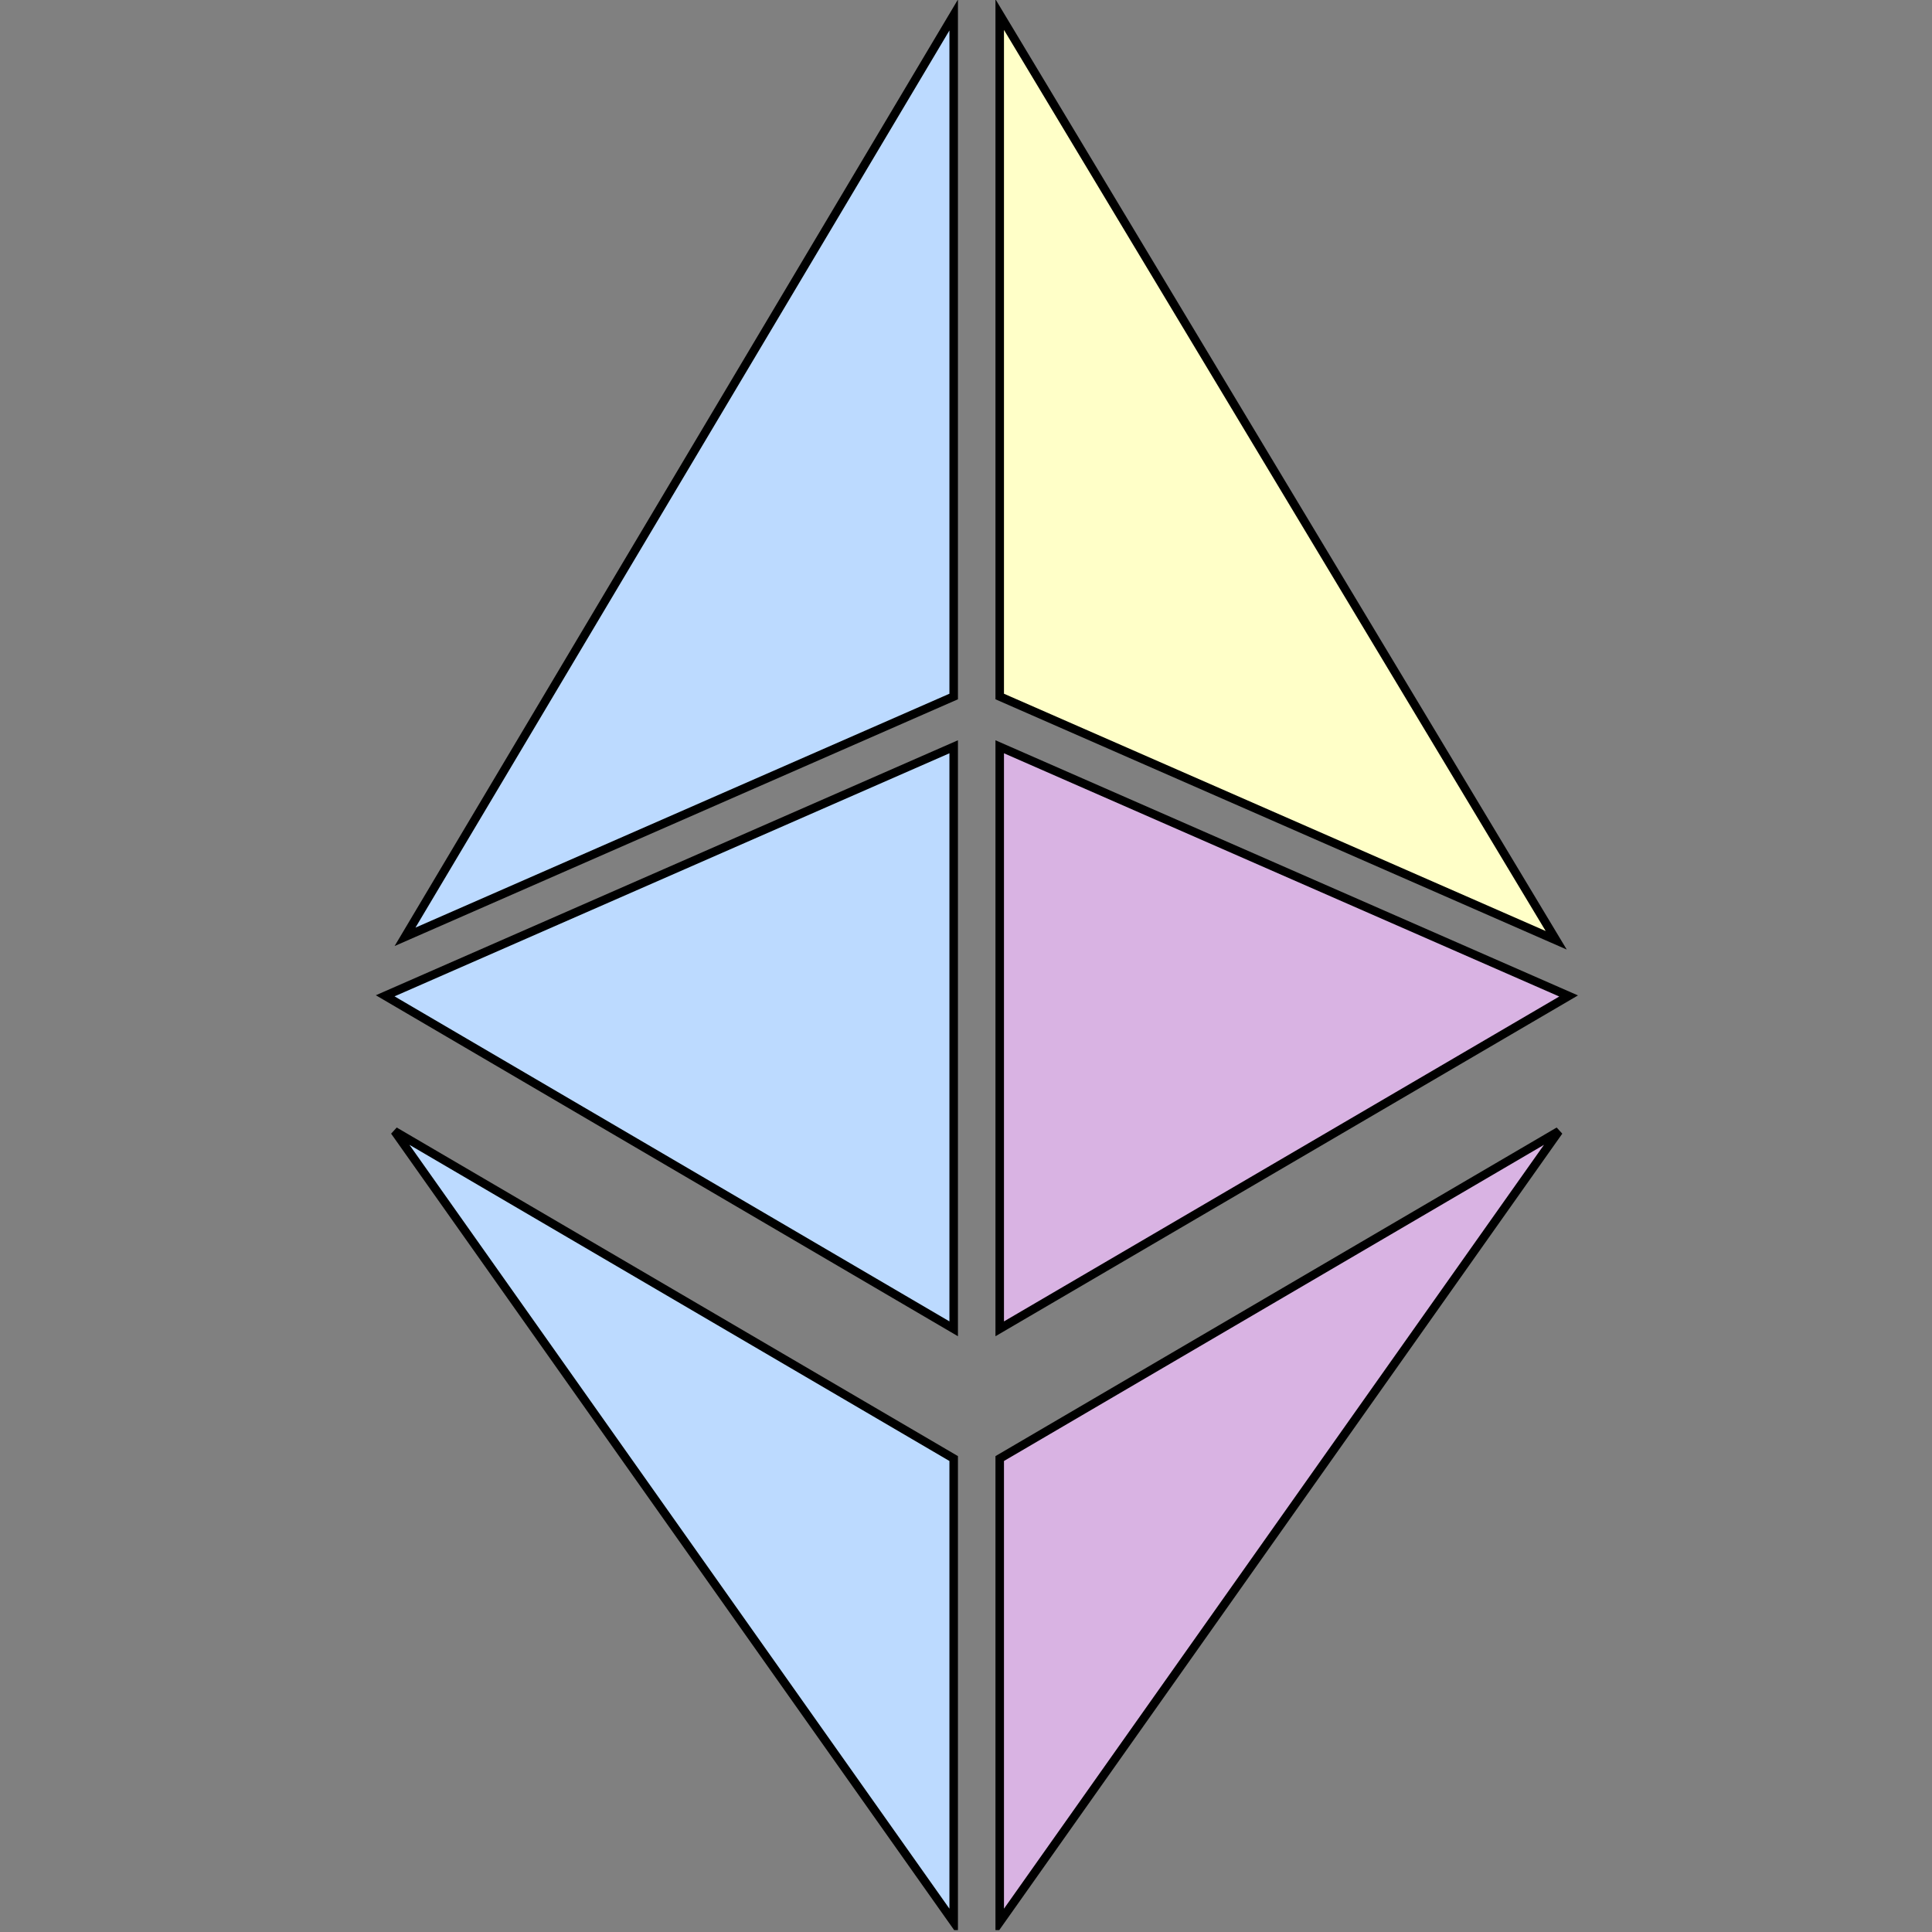 <svg width="227" height="227" viewBox="0 0 227 227" fill="none" xmlns="http://www.w3.org/2000/svg">
<rect x="0" y="0" width="227" height="227" fill="#808080" stroke="none"/>
<g clip-path="url(#clip0_7_61)">
<path d="M45.257 117.001L112.053 87.742V156.128L45.257 117.001Z" fill="#BCDAFF" stroke="black"/>
<path d="M47.588 110.073L112.053 1.762V81.836L47.588 110.073Z" fill="#BCDAFF" stroke="black"/>
<path d="M182.846 110.478L117.462 81.836V1.712L182.846 110.478Z" fill="#FFFFC8" stroke="black"/>
<path d="M117.462 87.742L184.305 117.021L117.462 156.13V87.742Z" fill="#D9B3E3" stroke="black"/>
<path d="M46.362 132.91L112.053 171.372V225.833L46.362 132.91Z" fill="#BCDAFF" stroke="black"/>
<path d="M117.462 171.372L183.153 132.91L117.462 225.833V171.372Z" fill="#D9B3E3" stroke="black"/>
</g>
<defs>
<clipPath id="clip0_7_61">
<rect width="226.777" height="226.777" fill="white"/>
</clipPath>
</defs>
</svg>
